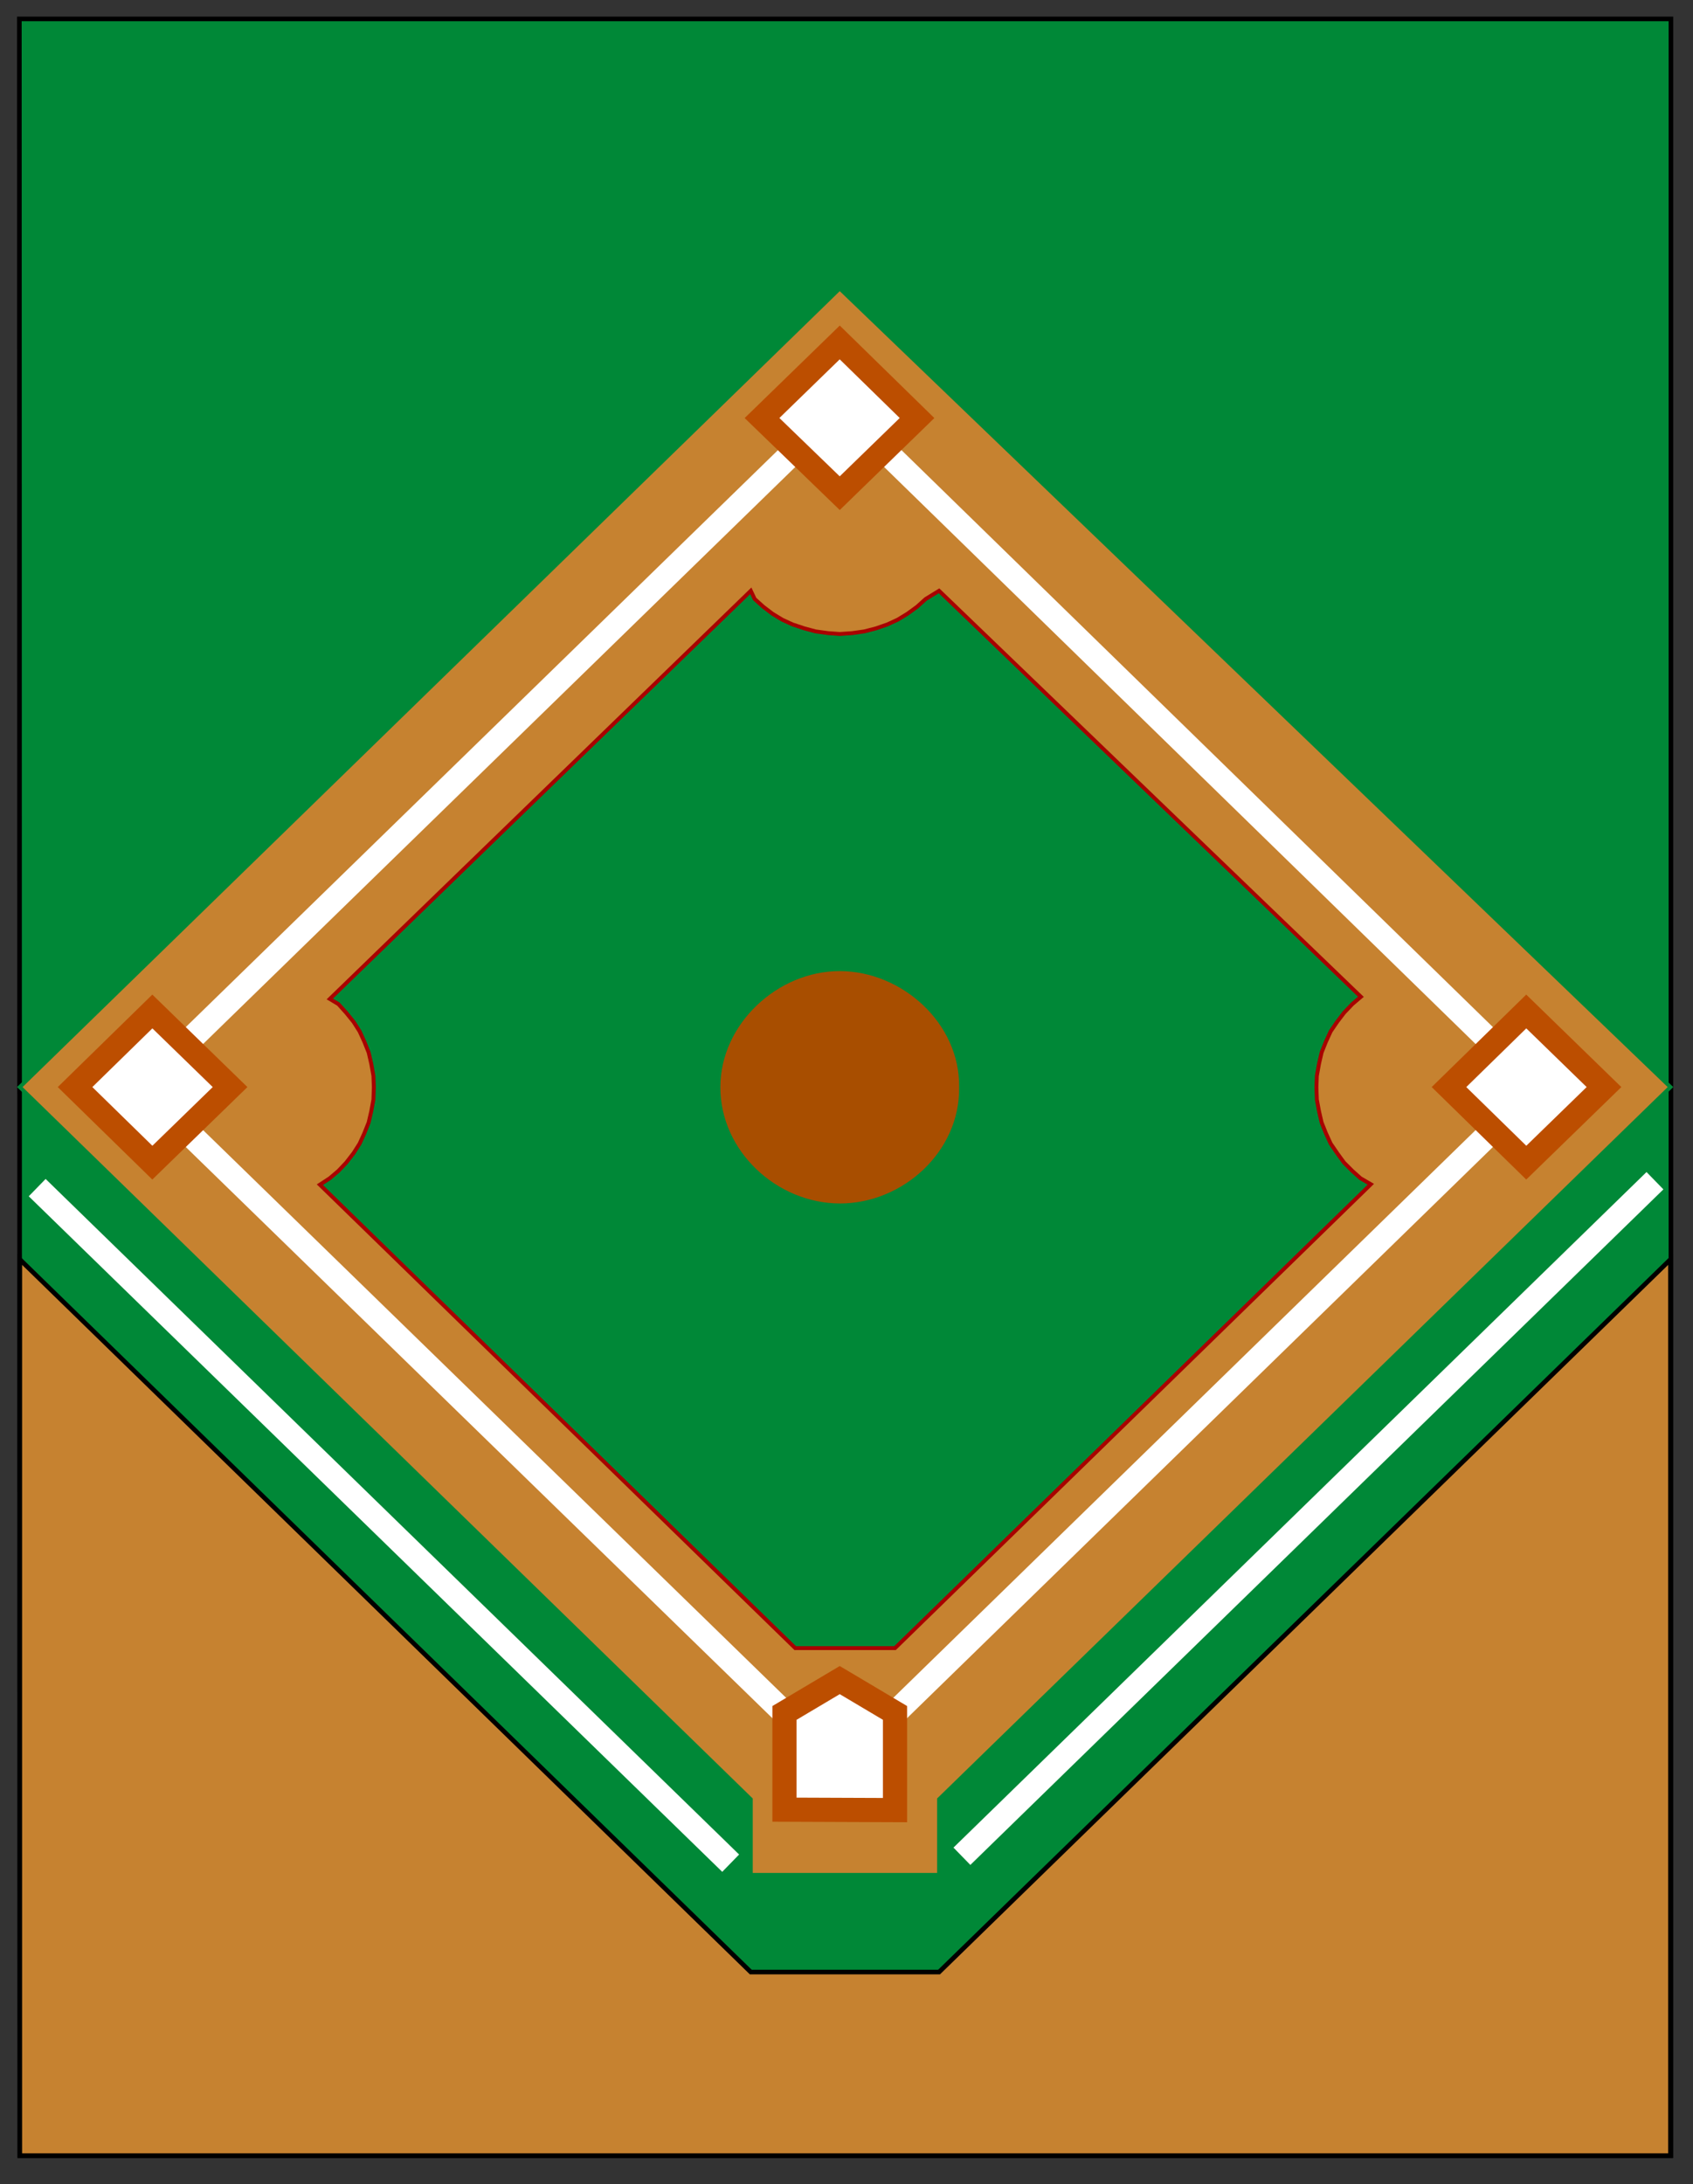 <?xml version="1.0" standalone="no"?>
<!DOCTYPE svg PUBLIC "-//W3C//DTD SVG 1.0//EN" "http://www.w3.org/TR/2001/REC-SVG-20010904/DTD/svg10.dtd">
<svg xmlns="http://www.w3.org/2000/svg" xmlns:xlink="http://www.w3.org/1999/xlink" id="body_1" width="735" height="948">

<rect width="100%" height="100%" fill="#333333" stroke="none"/>

<defs>
    <clipPath  id="1">

    <path id=""  clip-rule="evenodd" transform="matrix(1 0 0 1 0 0)"  d="M551.25 711L0 711L0 711L0 -0.75L0 -0.75L551.25 -0.75L551.25 -0.75L551.25 711z" />    </clipPath>
</defs>

<g transform="matrix(1.333 0 0 1.333 0 0)">
	<g clip-path="url(#1)" >
    <path id=""  transform="matrix(1 0 0 -1 0 711)"  d="M544.196 9.164L544.196 9.164L544.196 9.164L544.196 704.836L544.196 704.836L6.306 704.836L6.306 704.836L6.444 9.164L6.444 9.164L544.196 9.164z" stroke="#000000" stroke-width="1.5" fill="#008837" fill-rule="evenodd" />
    <path id=""  transform="matrix(1 0 0 -1 0 711)"  d="M244.525 125.18L244.525 125.18L244.525 125.18L244.525 100.57L244.525 100.57L305.836 100.57L305.836 100.57L305.836 125.18L305.836 125.18L544.054 357.07L544.054 357.07L273.493 617.086L273.493 617.086L6.444 357.07L6.444 357.07L244.525 125.18z" stroke="#008837" stroke-width="1.267" fill="#C68230" fill-rule="evenodd" />
    <path id=""  transform="matrix(1 0 0 -1 0 711)"  d="M305.836 518.648L305.836 518.648L305.836 518.648L301.477 515.977L301.477 515.977L298.664 513.446L298.664 513.446L295.57 511.195L295.57 511.195L292.336 509.227L292.336 509.227L288.961 507.68L288.961 507.68L285.305 506.414L285.305 506.414L281.508 505.43L281.508 505.43L277.57 504.867L277.57 504.867L273.493 504.586L273.493 504.586L269.694 504.867L269.694 504.867L265.618 505.43L265.618 505.43L261.962 506.414L261.962 506.414L258.163 507.68L258.163 507.68L254.788 509.227L254.788 509.227L251.556 511.195L251.556 511.195L248.6 513.446L248.6 513.446L245.788 515.977L245.788 515.977L244.525 518.648L244.525 518.648L107.413 385.758L107.413 385.758L110.225 384.07L110.225 384.07L112.757 381.258L112.757 381.258L115.15 378.305L115.15 378.305L117.118 375.211L117.118 375.211L118.663 371.836L118.663 371.836L120.069 368.32L120.069 368.32L120.913 364.664L120.913 364.664L121.618 360.727L121.618 360.727L121.757 357.07L121.757 357.07L121.618 352.992L121.618 352.992L120.913 349.195L120.913 349.195L120.069 345.539L120.069 345.539L118.663 342.023L118.663 342.023L117.118 338.648L117.118 338.648L115.15 335.555L115.15 335.555L112.757 332.461L112.757 332.461L110.225 329.789L110.225 329.789L107.413 327.398L107.413 327.398L104.181 325.289L104.181 325.289L259.007 174.398L259.007 174.398L291.492 174.398L291.492 174.398L446.461 325.43L446.461 325.43L443.086 327.398L443.086 327.398L440.414 329.789L440.414 329.789L437.742 332.461L437.742 332.461L435.492 335.555L435.492 335.555L433.383 338.648L433.383 338.648L431.836 342.023L431.836 342.023L430.43 345.539L430.43 345.539L429.586 349.195L429.586 349.195L428.883 352.992L428.883 352.992L428.742 357.07L428.742 357.07L428.883 360.727L428.883 360.727L429.586 364.664L429.586 364.664L430.43 368.32L430.43 368.32L431.836 371.836L431.836 371.836L433.383 375.211L433.383 375.211L435.492 378.305L435.492 378.305L437.742 381.258L437.742 381.258L440.414 384.07L440.414 384.07L443.227 386.461L443.227 386.461L305.836 518.648z" stroke="#A80000" stroke-width="1.267" fill="#008837" fill-rule="evenodd" />
    <path id=""  transform="matrix(1 0 0 -1 0 711)"  d="M313.008 357.07C 313.295 378.212 294.117 395.44 273.493 395.462L273.493 395.462L273.493 395.462C 252.919 395.482 234.001 377.971 233.975 357.07L233.975 357.07L233.975 357.07C 233.948 335.815 252.683 318.599 273.493 318.539L273.493 318.539L273.493 318.539C 294.341 318.48 313.365 335.698 313.008 357.07z" stroke="#008837" stroke-width="1.267" fill="#A84E00" fill-rule="nonzero" />
    <path id=""  transform="matrix(1 0 0 -1 0 711)"  d="M273.493 135.727L273.493 135.727L273.493 135.727L500.602 357.07L500.602 357.07L273.493 578.554L273.493 578.554L46.1 357.07L46.1 357.07L273.493 135.727z" stroke="#FFFFFF" stroke-width="7.875" fill="none" />
    <path id=""  transform="matrix(1 0 0 -1 0 711)"  d="M6.444 300.961L6.444 300.961L6.444 300.961L244.525 68.93L244.525 68.93L305.836 68.93L305.836 68.93L544.054 300.961L544.054 300.961L544.054 9.164L544.054 9.164L6.444 9.164L6.444 9.164L6.444 300.961z" stroke="#000000" stroke-width="1.5" fill="#C68230" fill-rule="evenodd" />
    <path id=""  transform="matrix(1 0 0 -1 0 711)"  d="M14.931 321.586L14.931 321.586L14.931 321.586L235.15 107.133" stroke="#FFFFFF" stroke-width="7.875" stroke-linecap="square" fill="none" />
    <path id=""  transform="matrix(1 0 0 -1 0 711)"  d="M316.102 109.383L316.102 109.383L316.102 109.383L536.179 323.836" stroke="#FFFFFF" stroke-width="7.875" stroke-linecap="square" fill="none" />
    <path id=""  transform="matrix(1 0 0 -1 0 711)"  d="M255.494 153.304L255.494 153.304L255.494 153.304L273.493 163.992L273.493 163.992L291.492 153.304L291.492 153.304L291.492 121.664L291.492 121.664L255.494 121.805L255.494 121.805L255.494 153.304z" stroke="#BC4E00" stroke-width="7.875" fill="#FFFFFF" fill-rule="evenodd" />
    <path id=""  transform="matrix(1 0 0 -1 0 711)"  d="M49.618 381.68L49.618 381.68L49.618 381.68L74.931 357.07L74.931 357.07L49.618 332.461L49.618 332.461L24.444 357.07L24.444 357.07L49.618 381.68z" stroke="#BC4E00" stroke-width="7.875" fill="#FFFFFF" fill-rule="evenodd" />
    <path id=""  transform="matrix(1 0 0 -1 0 711)"  d="M273.493 599.508L273.493 599.508L273.493 599.508L298.664 574.898L298.664 574.898L273.493 550.429L273.493 550.429L248.181 574.898L248.181 574.898L273.493 599.508z" stroke="#BC4E00" stroke-width="7.875" fill="#FFFFFF" fill-rule="evenodd" />
    <path id=""  transform="matrix(1 0 0 -1 0 711)"  d="M497.086 381.68L497.086 381.68L497.086 381.68L522.398 357.07L522.398 357.07L497.086 332.461L497.086 332.461L471.914 357.07L471.914 357.07L497.086 381.68z" stroke="#BC4E00" stroke-width="7.875" fill="#FFFFFF" fill-rule="evenodd" />
	</g>
</g>
</svg>